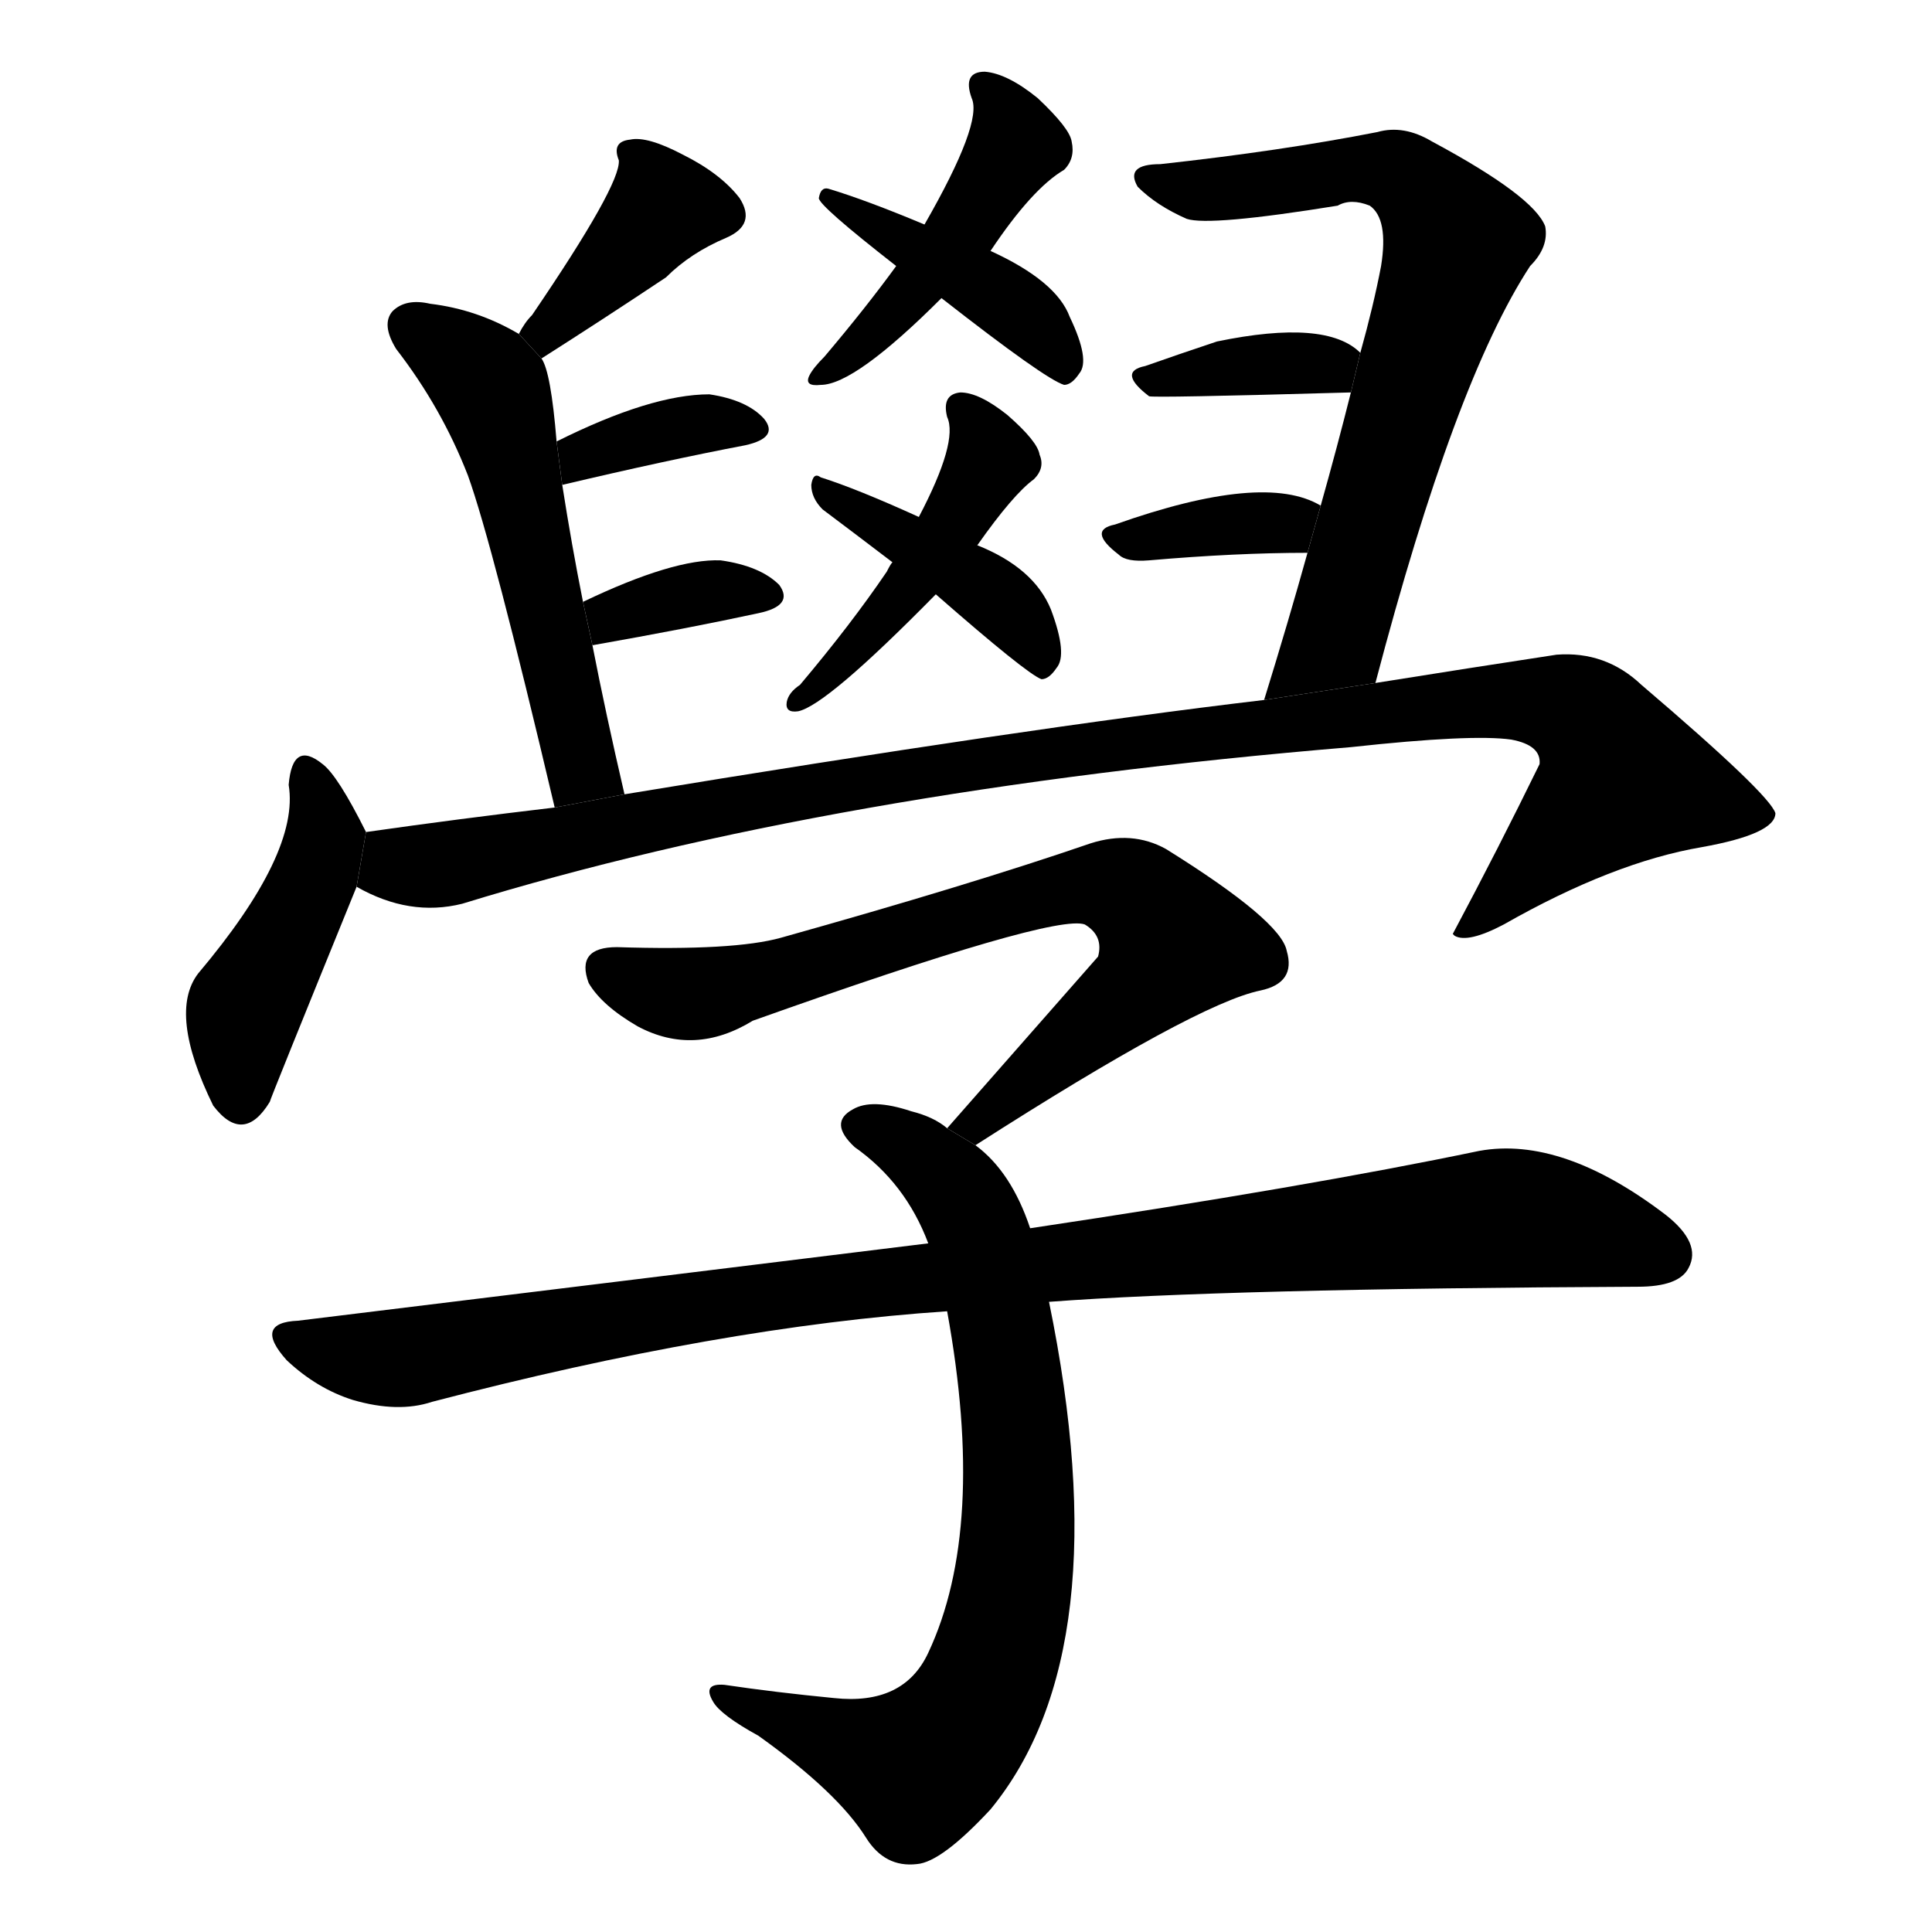 <!-- u5b78_xue2_learning_knowledge_school -->
<!-- 5B78 -->
<!--  -->
<!--  -->
<svg viewBox="0 0 1024 1024">
  <g transform="scale(1, -1) translate(0, -900)">
    <path d="M 287 710 Q 320 731 353 753 Q 366 766 385 774 Q 401 781 392 795 Q 382 808 362 818 Q 343 828 334 826 Q 324 825 328 815 Q 329 802 282 733 Q 278 729 275 723 L 287 710 Z"></path>
    <path d="M 331 479 Q 321 522 314 558 L 309 581 Q 303 611 298 643 L 295 666 Q 292 703 287 710 L 275 723 Q 253 736 228 739 Q 215 742 208 735 Q 202 728 210 715 Q 234 684 248 648 Q 261 612 294 472 L 331 479 Z"></path>
    <path d="M 298 643 Q 353 656 395 664 Q 413 668 405 678 Q 396 688 376 691 Q 345 691 295 666 L 298 643 Z"></path>
    <path d="M 314 558 Q 365 567 402 575 Q 421 579 413 590 Q 403 600 382 603 Q 357 604 309 581 L 314 558 Z"></path>
    <path d="M 525 767 Q 547 800 564 810 Q 570 816 568 825 Q 567 832 550 848 Q 534 861 522 862 Q 510 862 515 848 Q 521 835 490 781 L 475 759 Q 459 737 437 711 Q 431 705 429 701 Q 426 695 435 696 Q 453 696 499 742 L 525 767 Z"></path>
    <path d="M 499 742 Q 554 699 564 696 Q 568 696 572 702 Q 578 709 567 732 Q 560 751 525 767 L 490 781 Q 459 794 439 800 Q 435 801 434 795 Q 434 791 475 759 L 499 742 Z"></path>
    <path d="M 518 611 Q 537 638 548 646 Q 554 652 551 659 Q 550 666 534 680 Q 519 692 509 692 Q 499 691 502 679 Q 508 666 487 626 L 473 602 Q 472 601 470 597 Q 451 569 424 537 Q 418 533 417 528 Q 416 522 423 523 Q 438 526 496 585 L 518 611 Z"></path>
    <path d="M 496 585 Q 544 543 552 540 Q 556 540 560 546 Q 566 553 557 577 Q 548 599 518 611 L 487 626 Q 454 641 435 647 Q 431 650 430 643 Q 430 636 436 630 Q 452 618 473 602 L 496 585 Z"></path>
    <path d="M 729 538 Q 771 698 811 759 Q 821 769 819 780 Q 813 796 759 825 Q 744 834 730 830 Q 679 820 615 813 Q 596 813 603 801 Q 613 791 629 784 Q 641 780 709 791 Q 716 795 726 791 Q 736 784 732 759 Q 728 738 721 713 L 716 692 Q 709 664 700 632 L 693 607 Q 683 571 670 529 L 729 538 Z"></path>
    <path d="M 721 713 Q 703 731 645 719 Q 624 712 607 706 Q 592 703 609 690 Q 610 689 716 692 L 721 713 Z"></path>
    <path d="M 700 632 Q 670 650 591 622 Q 576 619 593 606 Q 597 602 609 603 Q 655 607 693 607 L 700 632 Z"></path>
    <path d="M 194 459 Q 179 489 171 495 Q 155 508 153 484 Q 159 448 105 384 Q 89 363 113 314 Q 129 293 143 316 Q 143 317 189 430 L 194 459 Z"></path>
    <path d="M 189 430 Q 217 414 245 421 Q 440 481 716 504 Q 780 511 801 508 Q 817 505 816 495 Q 794 450 770 405 L 771 404 Q 778 400 797 410 Q 855 443 902 451 Q 941 458 941 469 Q 938 479 870 537 Q 851 555 825 553 Q 779 546 729 538 L 670 529 Q 543 514 331 479 L 294 472 Q 243 466 194 459 L 189 430 Z"></path>
    <path d="M 517 293 Q 634 368 668 375 Q 687 379 682 396 Q 679 412 618 450 Q 600 460 578 453 Q 514 431 414 403 Q 389 396 327 398 Q 305 398 312 379 Q 319 367 338 356 Q 368 340 399 359 Q 559 416 575 410 Q 585 404 582 393 Q 545 351 502 302 L 517 293 Z"></path>
    <path d="M 546 249 Q 536 279 517 293 L 502 302 Q 495 308 483 311 Q 462 318 452 312 Q 439 305 453 292 Q 480 273 492 241 L 502 205 Q 523 90 492 24 Q 479 -4 442 0 Q 411 3 384 7 Q 372 8 378 -2 Q 382 -9 402 -20 Q 444 -50 459 -74 Q 469 -90 486 -88 Q 499 -87 525 -59 Q 594 25 556 210 L 546 249 Z"></path>
    <path d="M 556 210 Q 649 217 868 218 Q 890 218 895 228 Q 902 241 883 256 Q 828 298 784 290 Q 693 271 546 249 L 492 241 Q 338 222 158 200 Q 134 199 152 179 Q 168 164 187 158 Q 211 151 229 157 Q 382 197 502 205 L 556 210 Z"></path>
  </g>
</svg>
